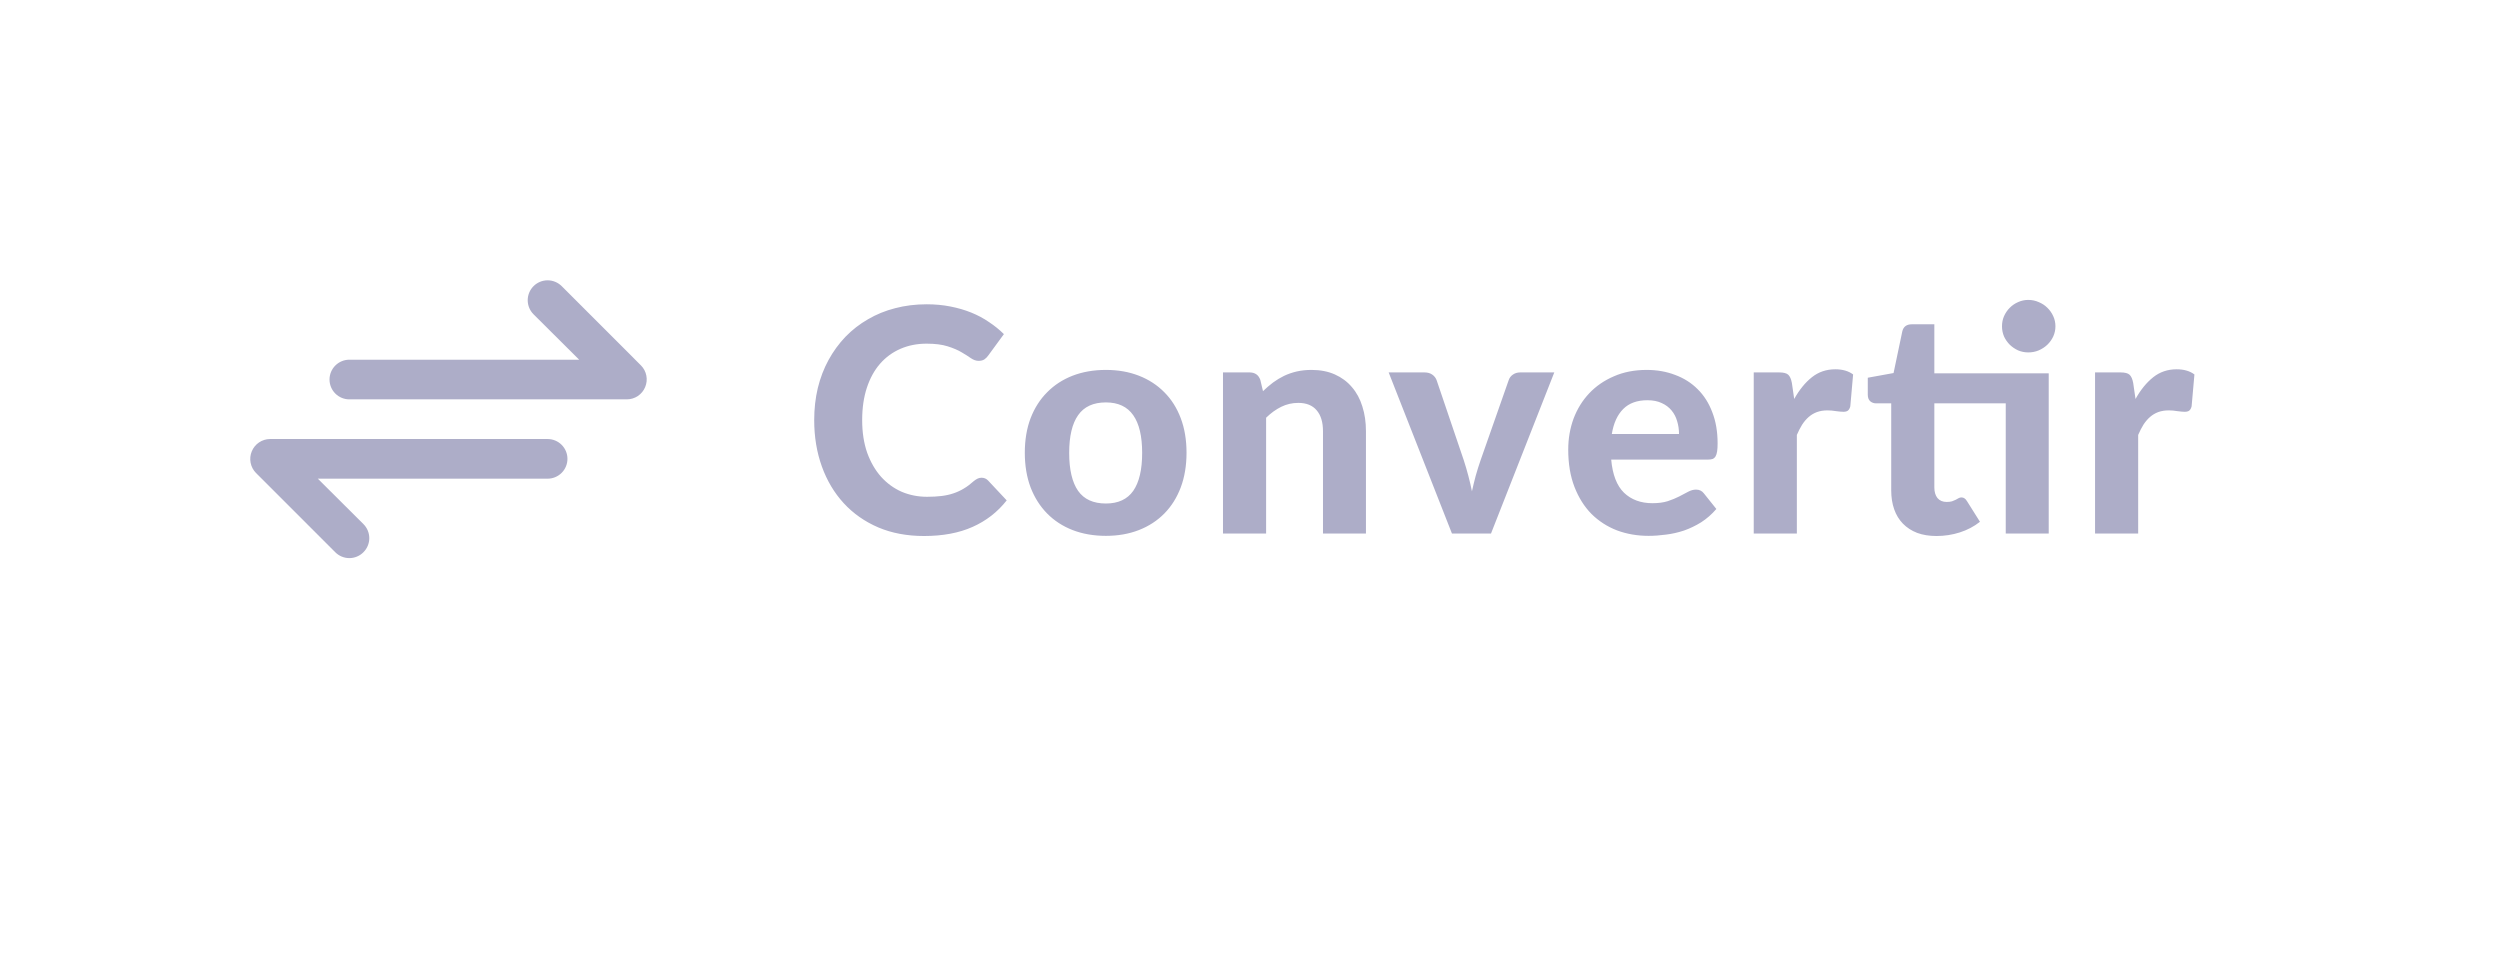 <svg width="144" height="56" viewBox="0 0 144 56" fill="none" xmlns="http://www.w3.org/2000/svg">
<g filter="url(#filter0_d)">
<rect x="4" width="136" height="48" rx="24" fill="white"/>
</g>
<path d="M36.922 21.051L32.354 16.482C32.247 16.376 32.121 16.291 31.982 16.234C31.843 16.176 31.693 16.146 31.543 16.146C31.239 16.146 30.947 16.267 30.732 16.482C30.517 16.697 30.396 16.989 30.396 17.293C30.396 17.597 30.517 17.889 30.732 18.104L33.359 20.719H20.122C19.819 20.719 19.529 20.84 19.315 21.054C19.101 21.268 18.98 21.558 18.98 21.861C18.98 22.164 19.101 22.455 19.315 22.669C19.529 22.883 19.819 23.003 20.122 23.003H36.111C36.336 23.002 36.556 22.934 36.743 22.808C36.931 22.683 37.076 22.504 37.162 22.295C37.249 22.087 37.273 21.858 37.23 21.637C37.188 21.415 37.08 21.211 36.922 21.051ZM31.543 25.288H15.554C15.329 25.289 15.108 25.357 14.921 25.483C14.735 25.608 14.589 25.787 14.503 25.996C14.416 26.204 14.392 26.433 14.435 26.654C14.477 26.876 14.585 27.08 14.743 27.241L19.311 31.809C19.418 31.916 19.544 32.001 19.683 32.059C19.822 32.117 19.971 32.147 20.122 32.147C20.273 32.147 20.422 32.117 20.561 32.059C20.701 32.001 20.827 31.916 20.933 31.809C21.04 31.703 21.125 31.576 21.183 31.437C21.241 31.298 21.271 31.149 21.271 30.998C21.271 30.847 21.241 30.698 21.183 30.559C21.125 30.419 21.04 30.293 20.933 30.187L18.306 27.572H31.543C31.846 27.572 32.136 27.451 32.35 27.237C32.565 27.023 32.685 26.733 32.685 26.43C32.685 26.127 32.565 25.836 32.35 25.622C32.136 25.408 31.846 25.288 31.543 25.288Z" fill="#ADADC8"/>
<path d="M56.537 27.517C56.687 27.517 56.813 27.571 56.915 27.679L57.986 28.822C57.458 29.494 56.801 30.004 56.015 30.352C55.235 30.7 54.305 30.874 53.225 30.874C52.247 30.874 51.368 30.709 50.588 30.379C49.808 30.043 49.145 29.578 48.599 28.984C48.053 28.39 47.633 27.685 47.339 26.869C47.045 26.053 46.898 25.162 46.898 24.196C46.898 23.548 46.967 22.933 47.105 22.351C47.249 21.763 47.456 21.223 47.726 20.731C47.996 20.239 48.32 19.795 48.698 19.399C49.082 19.003 49.514 18.667 49.994 18.391C50.474 18.109 50.996 17.896 51.56 17.752C52.13 17.602 52.736 17.527 53.378 17.527C53.858 17.527 54.311 17.569 54.737 17.653C55.169 17.737 55.571 17.854 55.943 18.004C56.315 18.154 56.657 18.337 56.969 18.553C57.287 18.763 57.572 18.994 57.824 19.246L56.915 20.488C56.861 20.566 56.792 20.635 56.708 20.695C56.624 20.755 56.51 20.785 56.366 20.785C56.222 20.785 56.075 20.734 55.925 20.632C55.781 20.53 55.601 20.416 55.385 20.29C55.175 20.164 54.908 20.05 54.584 19.948C54.266 19.846 53.861 19.795 53.369 19.795C52.823 19.795 52.322 19.894 51.866 20.092C51.41 20.29 51.017 20.578 50.687 20.956C50.363 21.328 50.111 21.787 49.931 22.333C49.751 22.879 49.661 23.5 49.661 24.196C49.661 24.898 49.757 25.525 49.949 26.077C50.147 26.623 50.414 27.085 50.75 27.463C51.092 27.841 51.488 28.129 51.938 28.327C52.394 28.519 52.88 28.615 53.396 28.615C53.702 28.615 53.978 28.6 54.224 28.57C54.476 28.54 54.707 28.489 54.917 28.417C55.133 28.345 55.334 28.252 55.52 28.138C55.712 28.024 55.904 27.88 56.096 27.706C56.162 27.652 56.231 27.607 56.303 27.571C56.375 27.535 56.453 27.517 56.537 27.517ZM63.7 21.307C64.396 21.307 65.029 21.418 65.599 21.64C66.169 21.862 66.658 22.18 67.066 22.594C67.474 23.002 67.789 23.5 68.011 24.088C68.233 24.676 68.344 25.339 68.344 26.077C68.344 26.815 68.233 27.481 68.011 28.075C67.789 28.663 67.474 29.164 67.066 29.578C66.658 29.992 66.169 30.31 65.599 30.532C65.029 30.754 64.396 30.865 63.7 30.865C62.998 30.865 62.359 30.754 61.783 30.532C61.213 30.31 60.724 29.992 60.316 29.578C59.908 29.164 59.59 28.663 59.362 28.075C59.14 27.481 59.029 26.815 59.029 26.077C59.029 25.339 59.14 24.676 59.362 24.088C59.59 23.5 59.908 23.002 60.316 22.594C60.724 22.18 61.213 21.862 61.783 21.64C62.359 21.418 62.998 21.307 63.7 21.307ZM63.7 29.002C64.408 29.002 64.933 28.759 65.275 28.273C65.617 27.781 65.788 27.052 65.788 26.086C65.788 25.126 65.617 24.403 65.275 23.917C64.933 23.425 64.408 23.179 63.7 23.179C62.974 23.179 62.44 23.425 62.098 23.917C61.756 24.403 61.585 25.126 61.585 26.086C61.585 27.052 61.756 27.781 62.098 28.273C62.44 28.759 62.974 29.002 63.7 29.002ZM72.748 22.531C72.934 22.351 73.126 22.186 73.324 22.036C73.528 21.886 73.741 21.757 73.963 21.649C74.191 21.541 74.434 21.457 74.692 21.397C74.956 21.337 75.241 21.307 75.547 21.307C76.051 21.307 76.498 21.394 76.888 21.568C77.278 21.742 77.605 21.985 77.869 22.297C78.139 22.609 78.34 22.981 78.472 23.413C78.61 23.845 78.679 24.319 78.679 24.835V30.73H76.204V24.835C76.204 24.319 76.084 23.92 75.844 23.638C75.604 23.35 75.25 23.206 74.782 23.206C74.434 23.206 74.107 23.281 73.801 23.431C73.495 23.581 73.204 23.791 72.928 24.061V30.73H70.444V21.451H71.974C72.286 21.451 72.493 21.595 72.595 21.883L72.748 22.531ZM89.527 21.451L85.882 30.73H83.632L79.987 21.451H82.048C82.228 21.451 82.378 21.493 82.498 21.577C82.618 21.661 82.702 21.769 82.75 21.901L84.307 26.491C84.409 26.803 84.499 27.109 84.577 27.409C84.655 27.703 84.724 28 84.784 28.3C84.85 28 84.922 27.703 85 27.409C85.084 27.109 85.18 26.803 85.288 26.491L86.899 21.901C86.941 21.769 87.022 21.661 87.142 21.577C87.262 21.493 87.403 21.451 87.565 21.451H89.527ZM96.711 24.997C96.711 24.739 96.675 24.493 96.603 24.259C96.537 24.025 96.429 23.818 96.279 23.638C96.129 23.458 95.94 23.317 95.712 23.215C95.484 23.107 95.211 23.053 94.893 23.053C94.299 23.053 93.834 23.221 93.498 23.557C93.162 23.893 92.943 24.373 92.841 24.997H96.711ZM92.805 26.473C92.883 27.343 93.129 27.979 93.543 28.381C93.963 28.783 94.509 28.984 95.181 28.984C95.523 28.984 95.817 28.945 96.063 28.867C96.315 28.783 96.534 28.693 96.72 28.597C96.912 28.495 97.083 28.405 97.233 28.327C97.389 28.243 97.542 28.201 97.692 28.201C97.884 28.201 98.034 28.273 98.142 28.417L98.862 29.317C98.598 29.623 98.307 29.878 97.989 30.082C97.671 30.28 97.341 30.439 96.999 30.559C96.657 30.673 96.312 30.751 95.964 30.793C95.616 30.841 95.28 30.865 94.956 30.865C94.308 30.865 93.702 30.76 93.138 30.55C92.58 30.334 92.091 30.019 91.671 29.605C91.257 29.185 90.93 28.666 90.69 28.048C90.45 27.43 90.33 26.713 90.33 25.897C90.33 25.267 90.432 24.673 90.636 24.115C90.846 23.557 91.146 23.071 91.536 22.657C91.926 22.243 92.4 21.916 92.958 21.676C93.516 21.43 94.146 21.307 94.848 21.307C95.442 21.307 95.988 21.403 96.486 21.595C96.99 21.781 97.422 22.054 97.782 22.414C98.148 22.774 98.43 23.218 98.628 23.746C98.832 24.268 98.934 24.865 98.934 25.537C98.934 25.723 98.925 25.876 98.907 25.996C98.889 26.116 98.859 26.212 98.817 26.284C98.775 26.356 98.718 26.407 98.646 26.437C98.574 26.461 98.481 26.473 98.367 26.473H92.805ZM103.346 22.981C103.64 22.453 103.979 22.036 104.363 21.73C104.747 21.424 105.197 21.271 105.713 21.271C106.133 21.271 106.475 21.37 106.739 21.568L106.577 23.404C106.547 23.524 106.499 23.608 106.433 23.656C106.373 23.698 106.289 23.719 106.181 23.719C106.085 23.719 105.947 23.707 105.767 23.683C105.587 23.653 105.419 23.638 105.263 23.638C105.035 23.638 104.831 23.671 104.651 23.737C104.477 23.803 104.321 23.896 104.183 24.016C104.045 24.136 103.919 24.283 103.805 24.457C103.697 24.631 103.595 24.829 103.499 25.051V30.73H101.015V21.451H102.482C102.734 21.451 102.908 21.496 103.004 21.586C103.1 21.676 103.169 21.832 103.211 22.054L103.346 22.981ZM118.006 30.73H115.531V23.233H111.418V28.075C111.418 28.333 111.478 28.537 111.598 28.687C111.724 28.837 111.901 28.912 112.129 28.912C112.249 28.912 112.351 28.9 112.435 28.876C112.519 28.846 112.591 28.816 112.651 28.786C112.711 28.75 112.765 28.72 112.813 28.696C112.867 28.666 112.921 28.651 112.975 28.651C113.047 28.651 113.107 28.669 113.155 28.705C113.203 28.735 113.251 28.789 113.299 28.867L114.046 30.055C113.704 30.325 113.317 30.529 112.885 30.667C112.453 30.805 112.006 30.874 111.544 30.874C111.124 30.874 110.752 30.814 110.428 30.694C110.104 30.568 109.831 30.391 109.609 30.163C109.387 29.935 109.219 29.659 109.105 29.335C108.991 29.011 108.934 28.645 108.934 28.237V23.233H108.061C107.929 23.233 107.815 23.191 107.719 23.107C107.629 23.023 107.584 22.897 107.584 22.729V21.757L109.069 21.487L109.573 19.084C109.639 18.814 109.822 18.679 110.122 18.679H111.418V21.505H118.006V30.73ZM118.393 18.796C118.393 19 118.351 19.195 118.267 19.381C118.183 19.561 118.069 19.72 117.925 19.858C117.787 19.99 117.622 20.098 117.43 20.182C117.244 20.26 117.043 20.299 116.827 20.299C116.623 20.299 116.428 20.26 116.242 20.182C116.062 20.098 115.903 19.99 115.765 19.858C115.627 19.72 115.516 19.561 115.432 19.381C115.354 19.195 115.315 19 115.315 18.796C115.315 18.586 115.354 18.391 115.432 18.211C115.516 18.025 115.627 17.863 115.765 17.725C115.903 17.587 116.062 17.479 116.242 17.401C116.428 17.317 116.623 17.275 116.827 17.275C117.043 17.275 117.244 17.317 117.43 17.401C117.622 17.479 117.787 17.587 117.925 17.725C118.069 17.863 118.183 18.025 118.267 18.211C118.351 18.391 118.393 18.586 118.393 18.796ZM123.006 22.981C123.3 22.453 123.639 22.036 124.023 21.73C124.407 21.424 124.857 21.271 125.373 21.271C125.793 21.271 126.135 21.37 126.399 21.568L126.237 23.404C126.207 23.524 126.159 23.608 126.093 23.656C126.033 23.698 125.949 23.719 125.841 23.719C125.745 23.719 125.607 23.707 125.427 23.683C125.247 23.653 125.079 23.638 124.923 23.638C124.695 23.638 124.491 23.671 124.311 23.737C124.137 23.803 123.981 23.896 123.843 24.016C123.705 24.136 123.579 24.283 123.465 24.457C123.357 24.631 123.255 24.829 123.159 25.051V30.73H120.675V21.451H122.142C122.394 21.451 122.568 21.496 122.664 21.586C122.76 21.676 122.829 21.832 122.871 22.054L123.006 22.981Z" fill="#ADADC8"/>
<defs>
<filter id="filter0_d" x="0" y="0" width="144" height="56" filterUnits="userSpaceOnUse" color-interpolation-filters="sRGB">
<feFlood flood-opacity="0" result="BackgroundImageFix"/>
<feColorMatrix in="SourceAlpha" type="matrix" values="0 0 0 0 0 0 0 0 0 0 0 0 0 0 0 0 0 0 127 0"/>
<feOffset dy="4"/>
<feGaussianBlur stdDeviation="2"/>
<feColorMatrix type="matrix" values="0 0 0 0 0 0 0 0 0 0 0 0 0 0 0 0 0 0 0.25 0"/>
<feBlend mode="normal" in2="BackgroundImageFix" result="effect1_dropShadow"/>
<feBlend mode="normal" in="SourceGraphic" in2="effect1_dropShadow" result="shape"/>
</filter>
</defs>
</svg>
